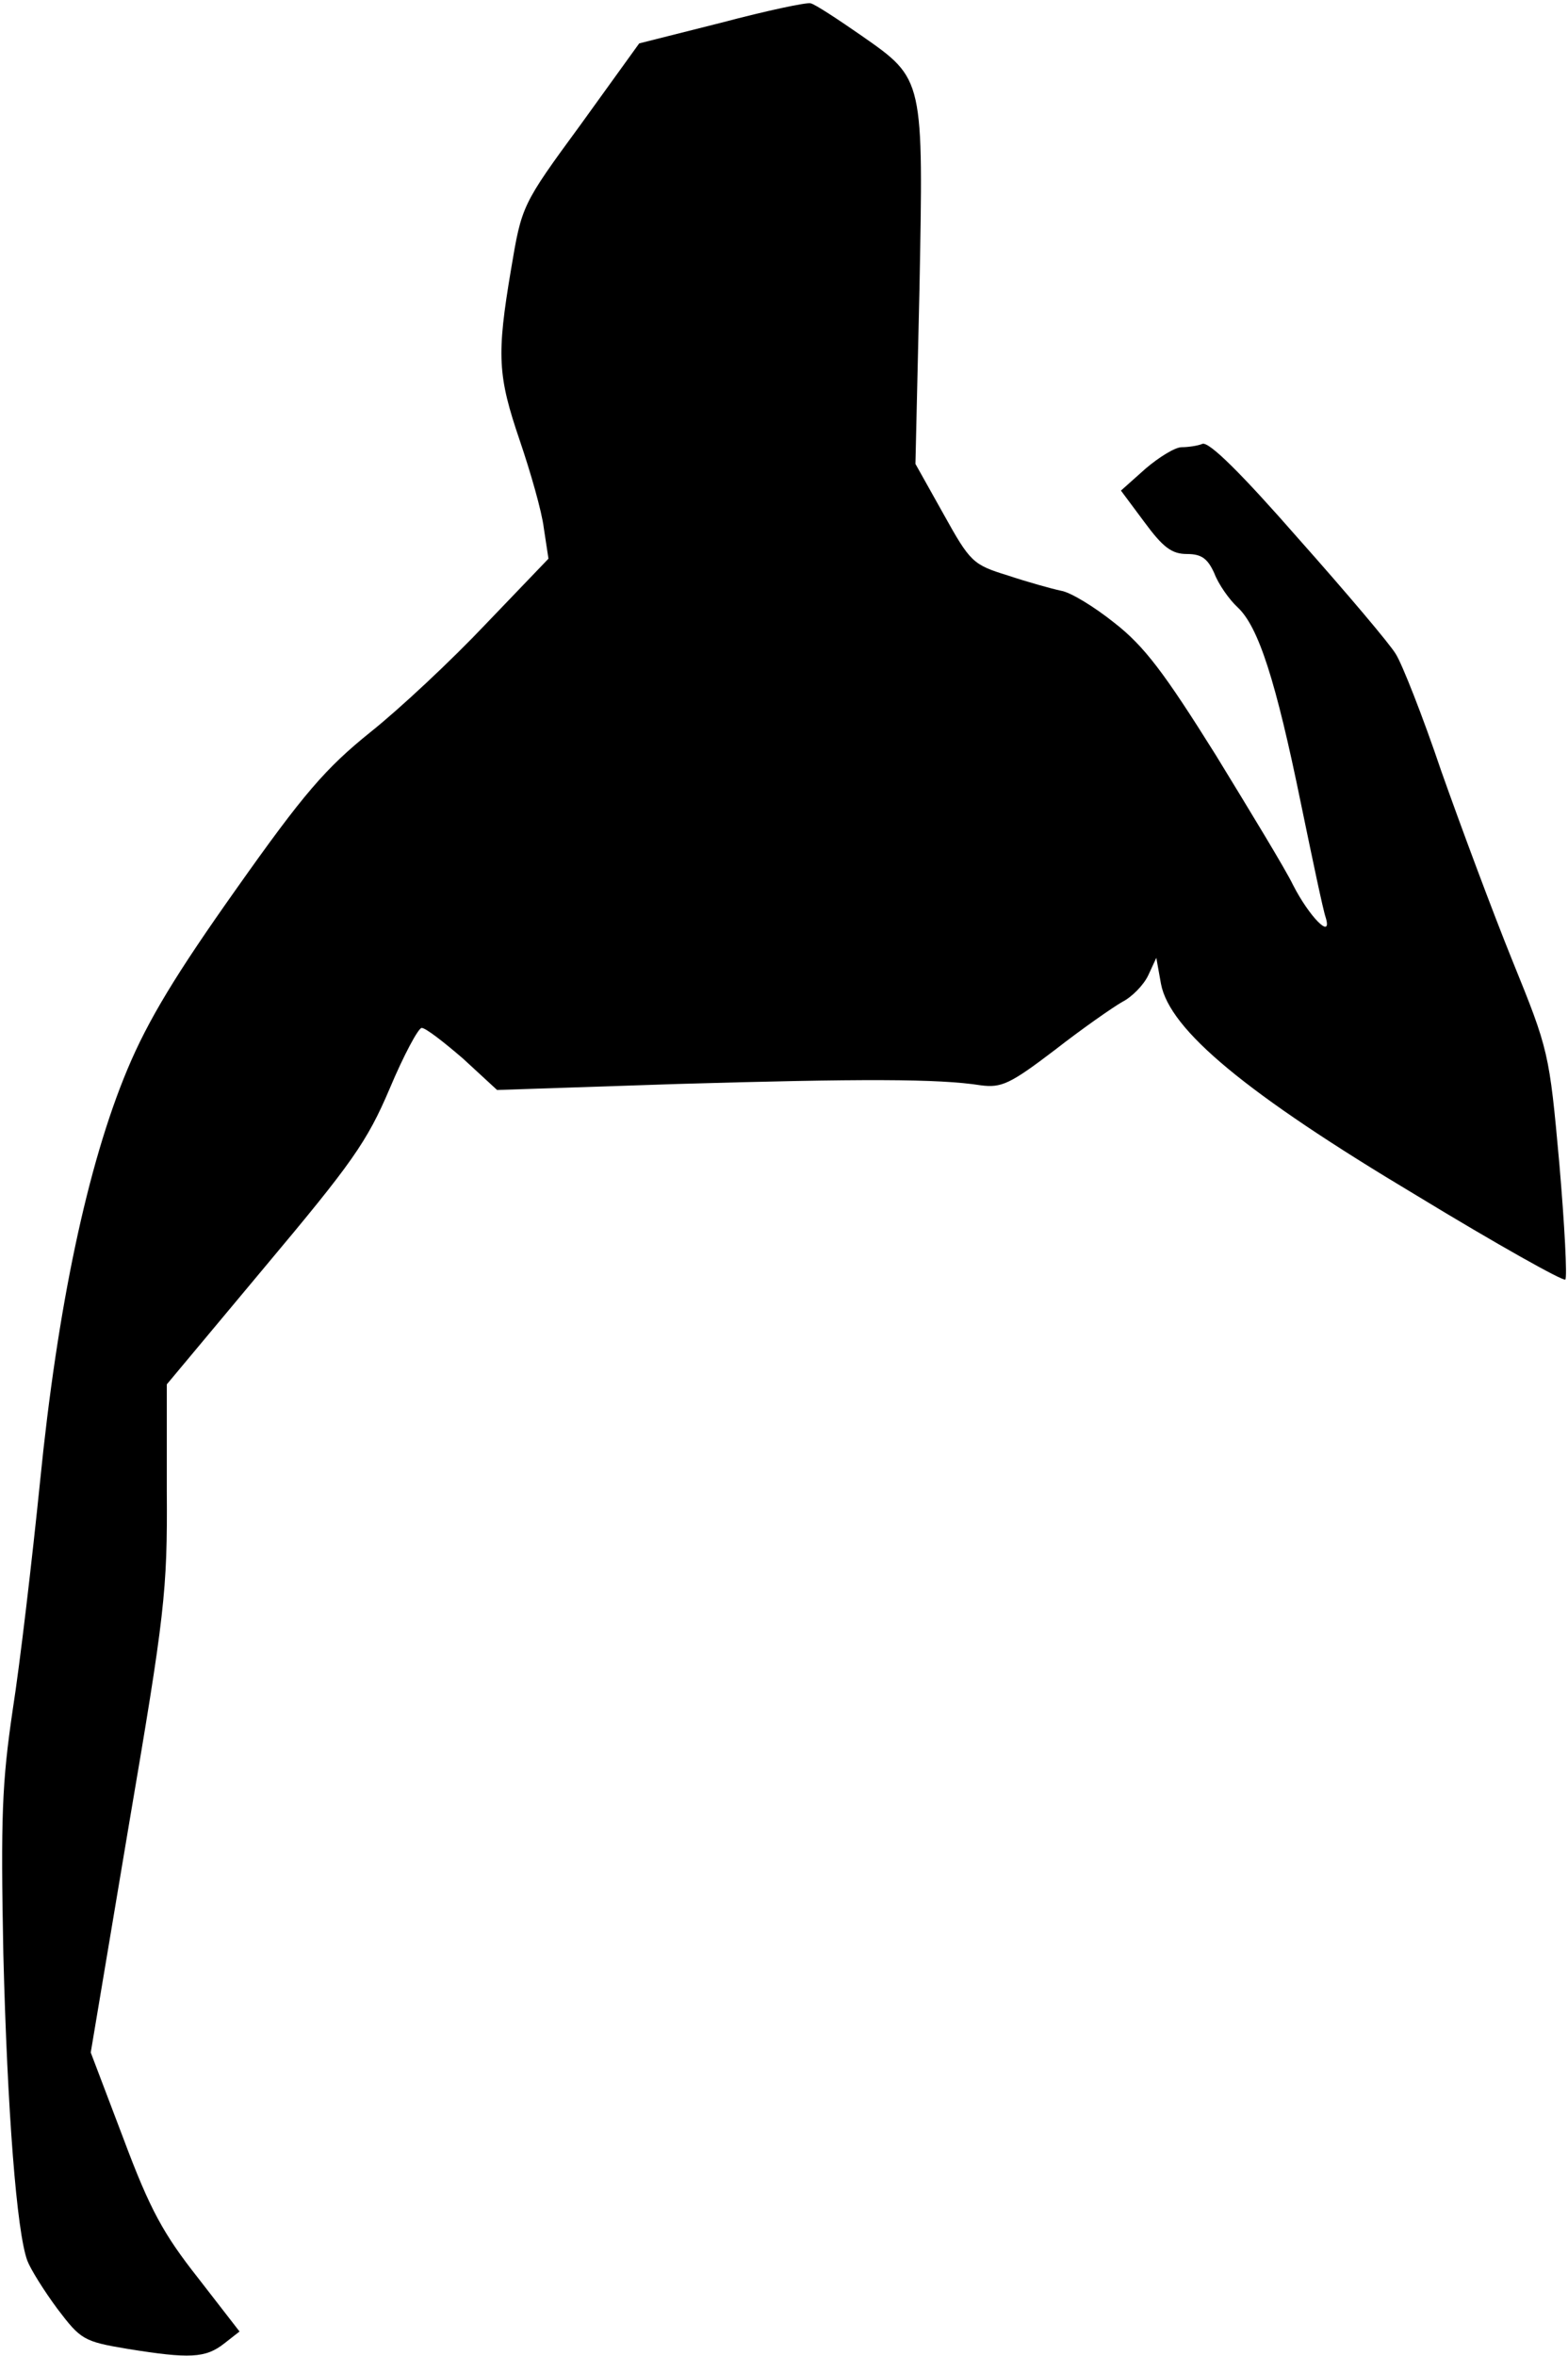 <?xml version="1.0" standalone="no"?>
<!DOCTYPE svg PUBLIC "-//W3C//DTD SVG 20010904//EN"
 "http://www.w3.org/TR/2001/REC-SVG-20010904/DTD/svg10.dtd">
<svg version="1.0" xmlns="http://www.w3.org/2000/svg"
 width="235pt" height="353pt" viewBox="0 0 235 353"
 preserveAspectRatio="xMidYMid meet">
<g transform="translate(0,353) scale(0.1,-0.1)"
fill="#000000" stroke="none">
<path fill="#000000" stroke="none" d="M1081 3496 l-123 -31 -88 -122 c-88
-120 -88 -121 -104 -216 -22 -130 -20 -160 13 -257 16 -47 33 -106 36 -131 l7
-46 -94 -98 c-51 -54 -129 -127 -173 -162 -67 -54 -100 -92 -201 -235 -90
-127 -132 -196 -163 -270 -60 -143 -105 -357 -131 -618 -12 -118 -30 -272 -41
-342 -16 -109 -18 -160 -14 -365 6 -236 20 -417 36 -460 5 -13 25 -45 45 -72
35 -46 39 -49 105 -60 93 -15 117 -14 145 8 l23 18 -62 80 c-52 66 -72 102
-112 209 l-49 129 57 340 c54 317 58 351 57 501 l0 160 147 176 c130 155 153
187 187 267 21 50 43 91 48 91 6 0 33 -21 62 -46 l51 -47 270 9 c275 8 392 8
455 -2 31 -4 44 2 111 53 41 32 87 64 101 72 14 7 32 25 39 40 l12 26 7 -39
c13 -69 127 -164 383 -317 120 -73 220 -129 223 -126 3 3 -1 81 -9 174 -15
166 -16 170 -70 303 -30 74 -78 203 -107 285 -28 83 -59 161 -68 175 -8 14
-74 92 -146 173 -84 96 -134 146 -144 142 -7 -3 -22 -5 -31 -5 -10 0 -34 -15
-54 -32 l-37 -33 35 -47 c28 -38 41 -48 64 -48 22 0 31 -7 41 -29 6 -16 22
-39 35 -51 31 -29 57 -109 95 -295 17 -82 33 -159 37 -170 10 -34 -25 2 -49
49 -11 23 -64 110 -116 195 -77 123 -107 163 -152 198 -30 24 -66 46 -80 48
-14 3 -50 13 -80 23 -52 16 -56 20 -96 92 l-42 75 6 260 c6 318 7 316 -86 381
-36 25 -71 48 -77 49 -5 2 -66 -11 -134 -29z"/>
</g>
</svg>
